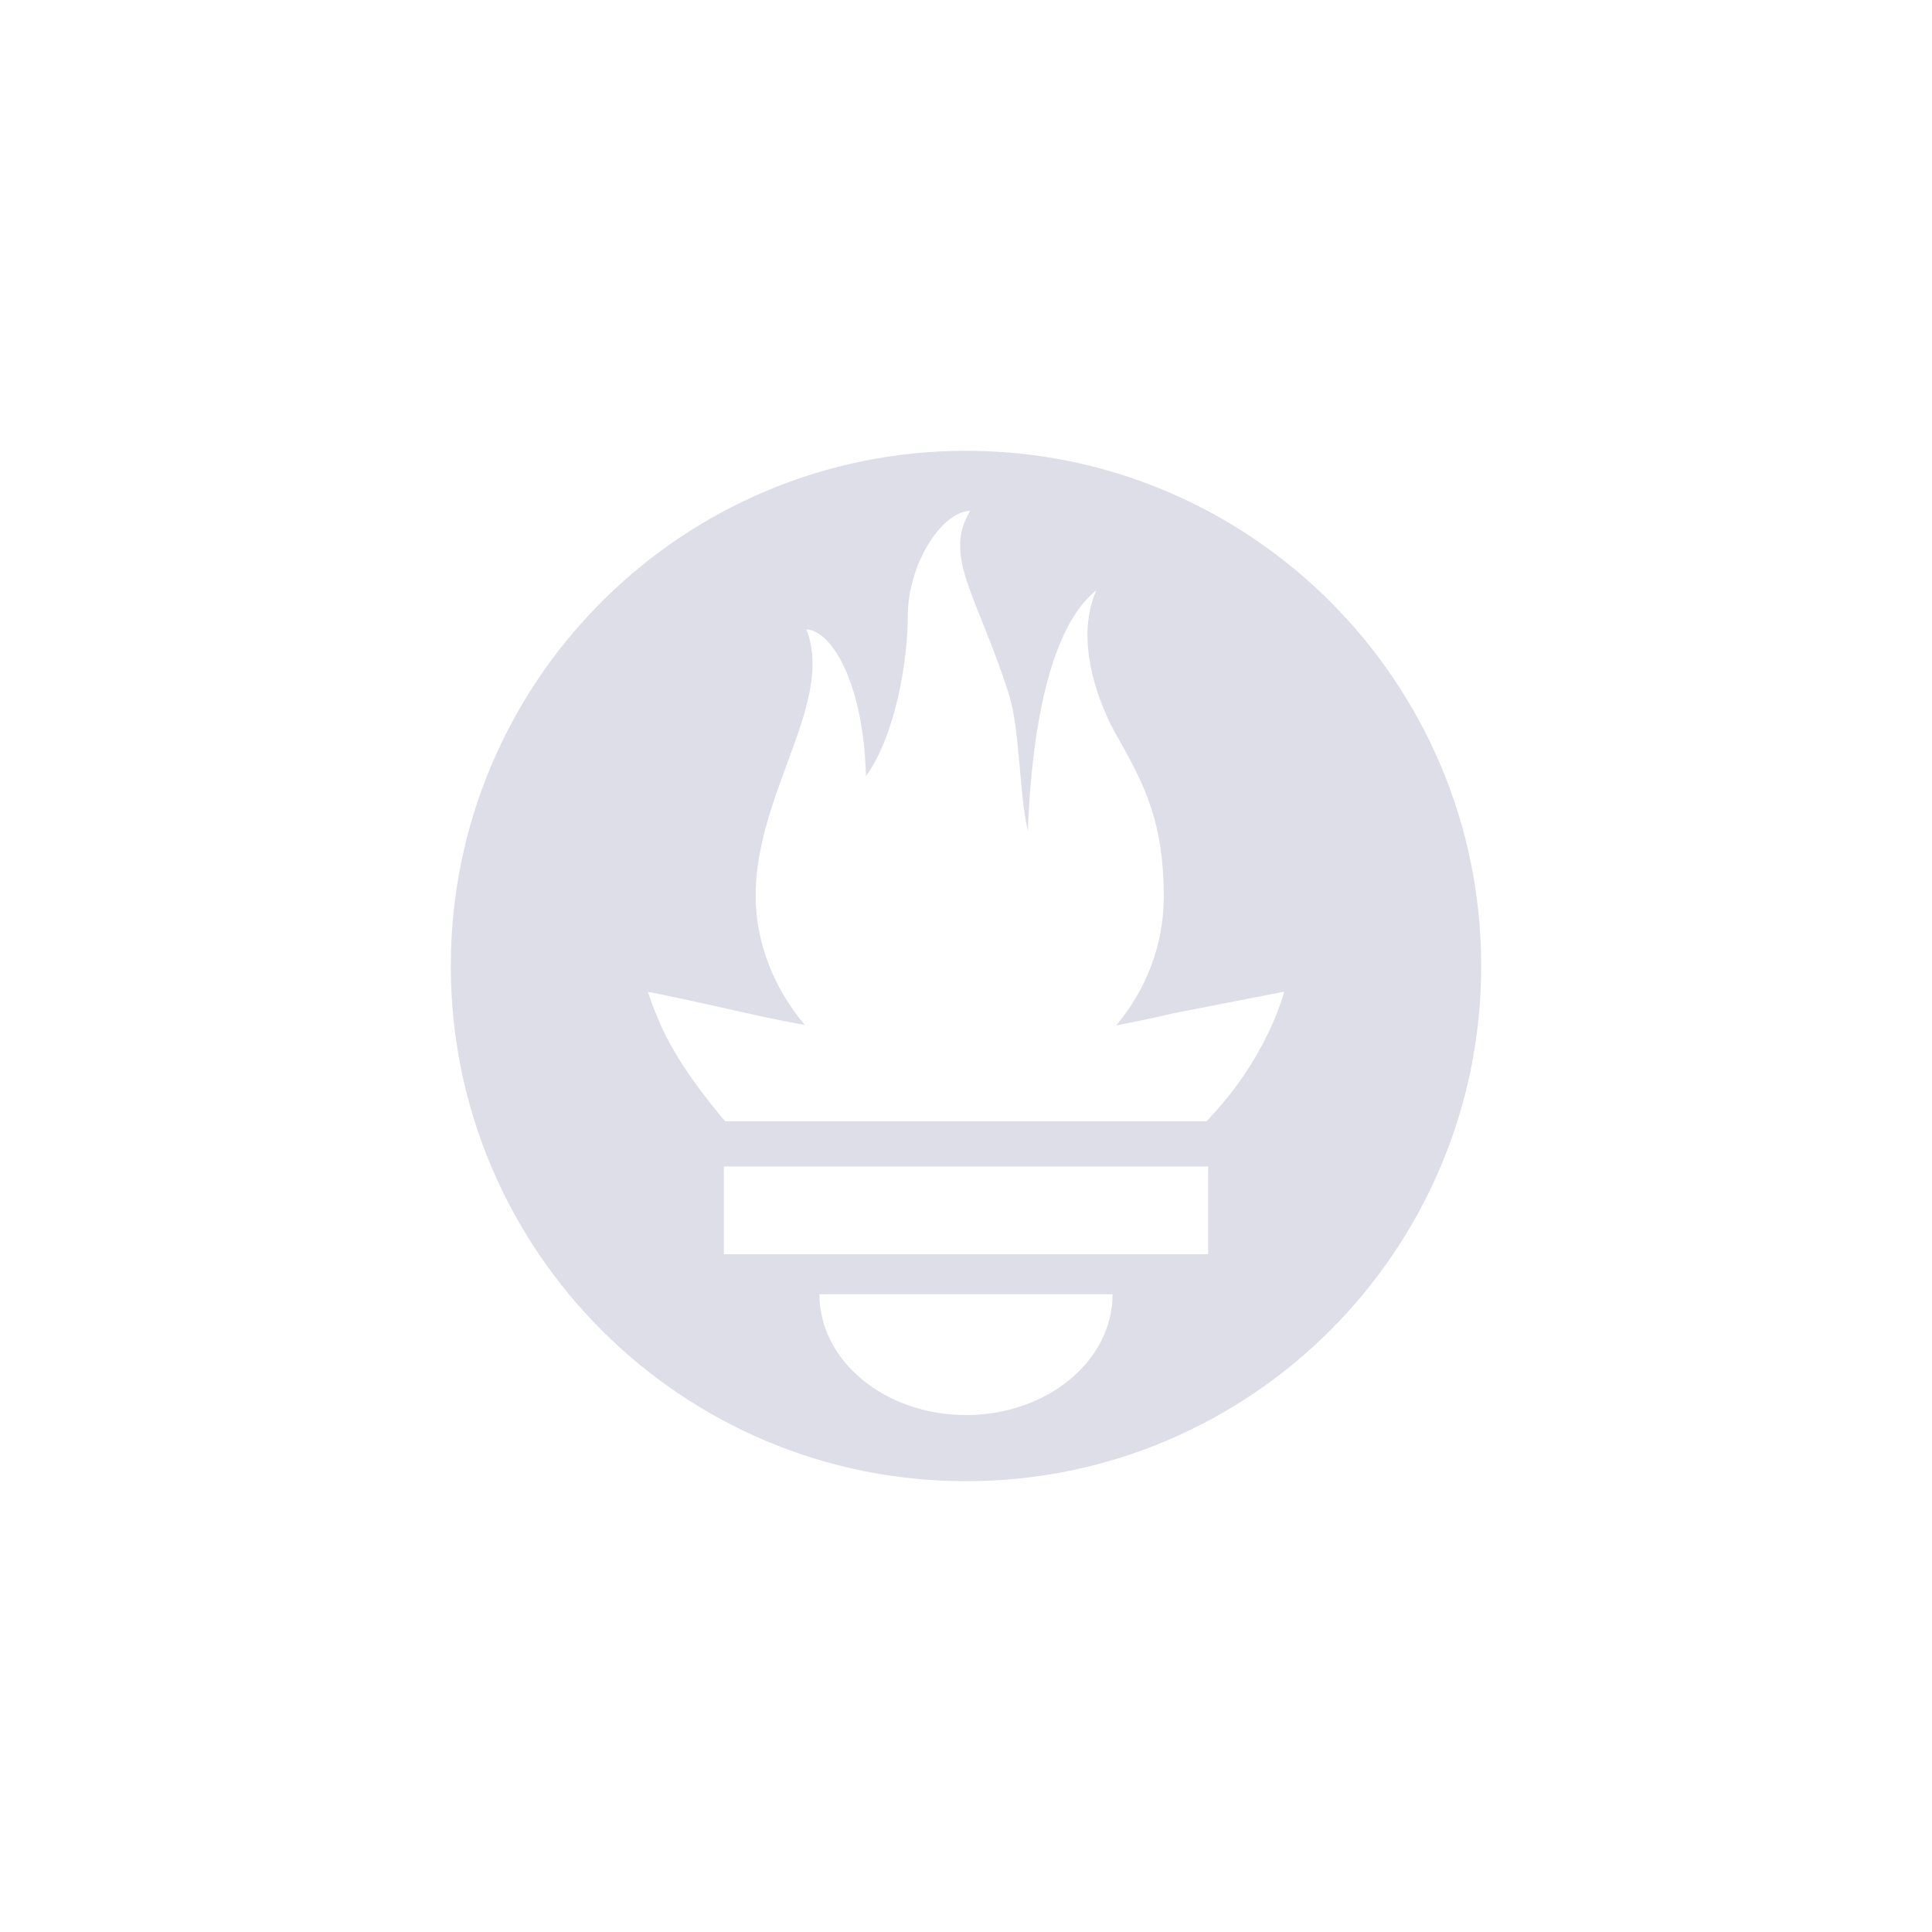 <svg width="30" height="30" viewBox="0 0 30 30" fill="none" xmlns="http://www.w3.org/2000/svg">
<path d="M15 7C10.582 7 7 10.582 7 15C7 19.418 10.582 23 15 23C19.418 23 23 19.418 23 15C23 10.582 19.418 7 15 7ZM15 21.973C13.743 21.973 12.724 21.133 12.724 20.097H17.276C17.276 21.133 16.257 21.973 15 21.973V21.973ZM18.76 19.476H11.24V18.113H18.76V19.476H18.76V19.476ZM18.733 17.411H11.262C11.237 17.382 11.211 17.354 11.187 17.325C10.418 16.39 10.236 15.903 10.06 15.405C10.057 15.389 10.994 15.597 11.658 15.746C11.658 15.746 11.999 15.825 12.499 15.916C12.019 15.354 11.734 14.639 11.734 13.909C11.734 12.305 12.964 10.904 12.521 9.771C12.952 9.807 13.414 10.683 13.446 12.053C13.905 11.418 14.097 10.26 14.097 9.549C14.097 8.814 14.582 7.959 15.066 7.93C14.634 8.643 15.178 9.253 15.662 10.768C15.843 11.337 15.82 12.294 15.96 12.901C16.007 11.64 16.224 9.8 17.024 9.165C16.671 9.965 17.076 10.966 17.353 11.447C17.8 12.224 18.071 12.812 18.071 13.925C18.071 14.671 17.796 15.373 17.331 15.922C17.859 15.823 18.224 15.733 18.224 15.733L19.94 15.399C19.94 15.399 19.691 16.424 18.733 17.411V17.411Z" fill="#CCCCDC" fill-opacity="0.65"/>
</svg>
